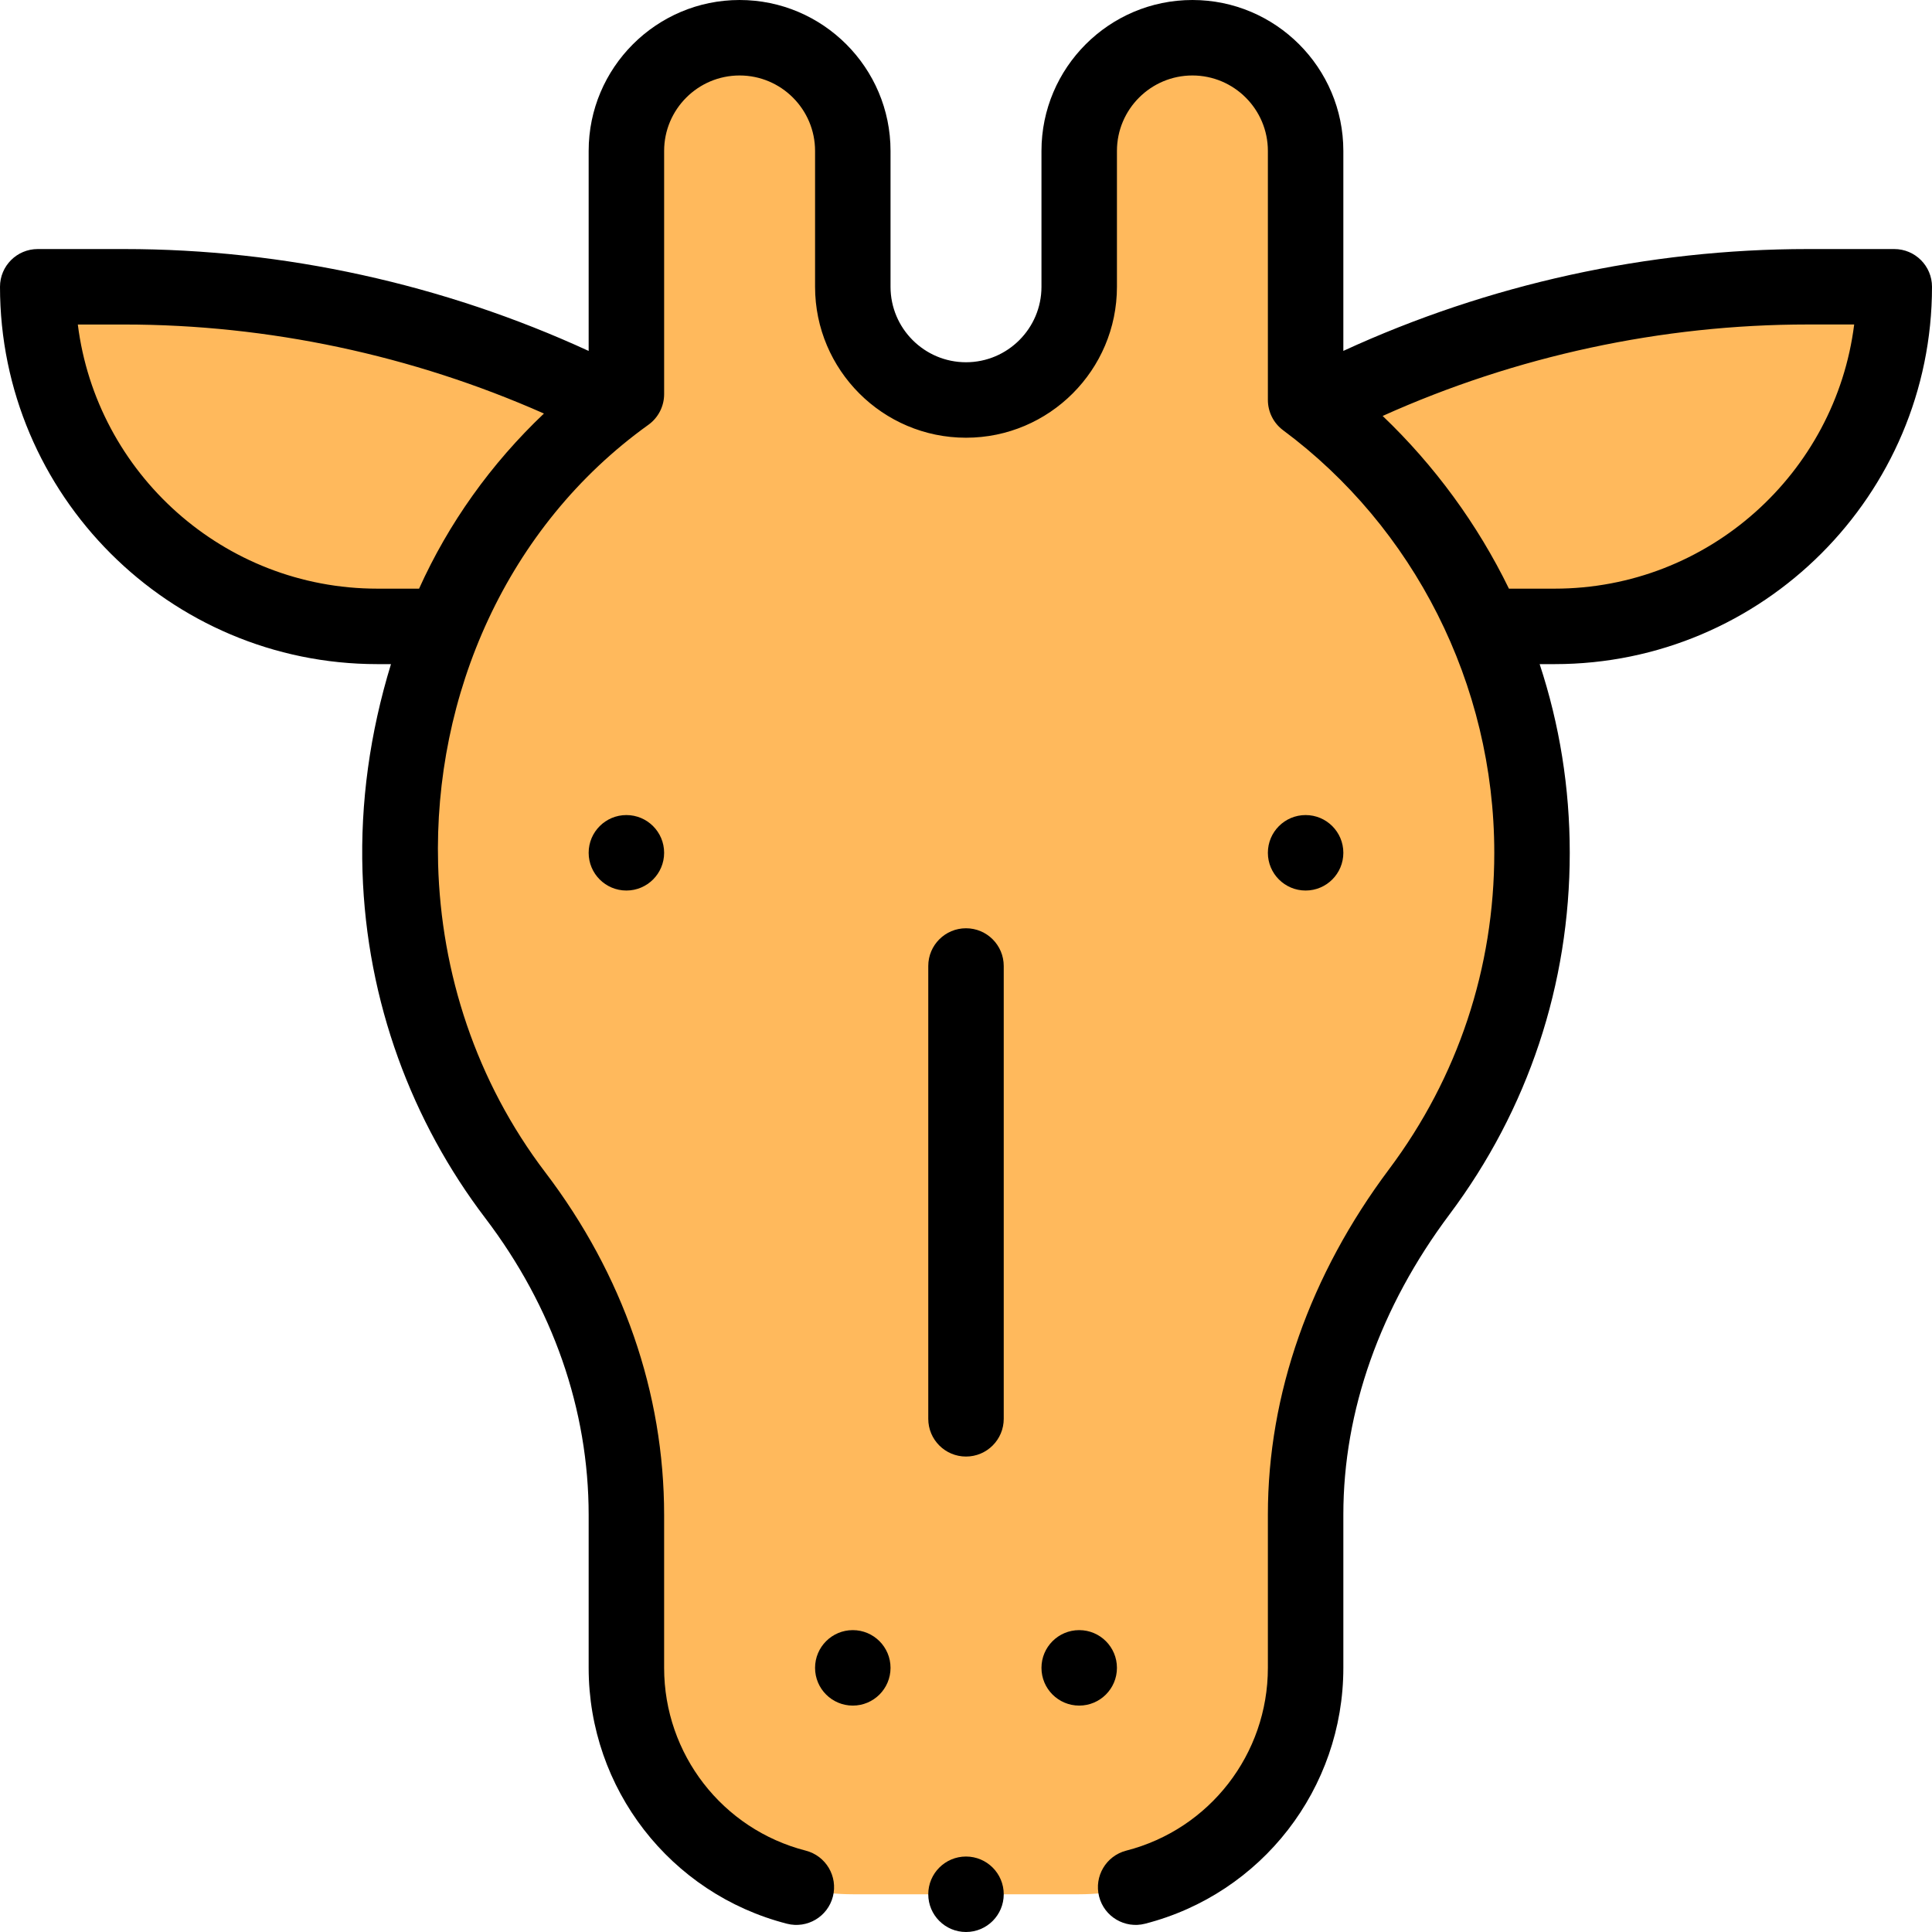 <svg id="Capa_1" enable-background="new 0 0 512 512" height="512" viewBox="0 0 512 512" width="512" xmlns="http://www.w3.org/2000/svg"><g><g><path d="m479.08 76c-45.31 0-89.98 10.83-130.27 31.62l-.26.33c-.84-.66-1.69-1.32-2.55-1.96v-65.99c0-16.57-13.43-30-30-30s-30 13.43-30 30v36c0 16.57-13.43 30-30 30s-30-13.43-30-30v-36c0-16.57-13.43-30-30-30s-30 13.43-30 30v64.45c-1.24.89-2.46 1.8-3.67 2.74v-.01c-40.07-20.5-84.43-31.18-129.41-31.18h-22.92c0 49.71 40.29 90 90 90h17.67c-.15.35-.28.7-.42 1.06-21.52 56.01-10.56 110.43 19.3 149.68 18.63 24.49 29.45 53.97 29.45 84.74v40.52c0 33.14 26.86 60 60 60h60c33.14 0 60-26.86 60-60v-40.63c0-31.13 11.48-60.64 30.14-85.55 18.75-25.039 29.86-56.13 29.86-89.82 0-21.34-4.45-41.63-12.49-60h18.49c49.71 0 90-40.29 90-90z" fill="#ffb95c"/></g><g><circle cx="346" cy="226" r="10"/><circle cx="286" cy="442" r="10"/><circle cx="226" cy="442" r="10"/><circle cx="166" cy="226" r="10"/><path d="m256 386c5.522 0 10-4.478 10-10v-120c0-5.522-4.478-10-10-10s-10 4.478-10 10v120c0 5.523 4.478 10 10 10z"/><path d="m502 66h-22.92c-42.353 0-84.632 9.301-123.08 26.99v-52.99c0-22.056-17.944-40-40-40s-40 17.944-40 40v36c0 11.028-8.972 20-20 20s-20-8.972-20-20v-36c0-22.056-17.944-40-40-40s-40 17.944-40 40v52.999c-38.452-17.69-80.747-26.999-123.08-26.999h-22.92c-5.522 0-10 4.478-10 10 0 55.141 44.859 100 100 100h3.613c-5.597 18.291-8.126 36.694-7.546 55 1.095 34.567 13.17 66.354 32.524 91.795 17.931 23.572 27.409 50.781 27.409 78.686v40.519c0 31.982 21.61 59.865 52.553 67.807 5.354 1.371 10.799-1.853 12.172-7.201 1.372-5.35-1.852-10.799-7.201-12.172-22.093-5.669-37.524-25.586-37.524-48.434v-40.52c0-32.316-10.89-63.712-31.491-90.795-18.374-24.152-27.629-52.938-28.405-81.686-1.209-44.796 18.172-89.498 55.726-116.424 2.618-1.879 4.171-4.903 4.171-8.126v-64.449c0-11.028 8.972-20 20-20s20 8.972 20 20v36c0 22.056 17.944 40 40 40s40-17.944 40-40v-36c0-11.028 8.972-20 20-20s20 8.972 20 20v65.99c0 3.162 1.496 6.139 4.033 8.025 34.52 25.635 55.966 67.158 55.966 111.985 0 30.495-9.636 59.481-27.864 83.825-21.024 28.067-32.136 59.723-32.136 91.546v40.629c0 22.849-15.431 42.765-37.525 48.434-5.35 1.373-8.573 6.822-7.201 12.172 1.378 5.366 6.838 8.569 12.172 7.201 30.943-7.939 52.554-35.823 52.554-67.807v-40.63c0-27.466 9.731-54.976 28.145-79.556 20.839-27.831 31.855-60.963 31.855-95.814 0-17.195-2.687-33.953-7.978-50h3.978c55.141 0 100-44.859 100-100 0-5.522-4.478-10-10-10zm-390.94 90h-11.06c-40.726 0-74.44-30.592-79.378-70h12.298c38.182 0 76.33 8.126 111.231 23.592-14.035 13.31-25.277 29.072-33.091 46.408zm300.94 0h-12.116c-8.322-17.068-19.698-32.615-33.468-45.768 35.285-15.882 73.939-24.242 112.664-24.242h12.298c-4.938 39.409-38.652 70.01-79.378 70.01z"/><circle cx="256" cy="502" r="10"/></g></g></svg>